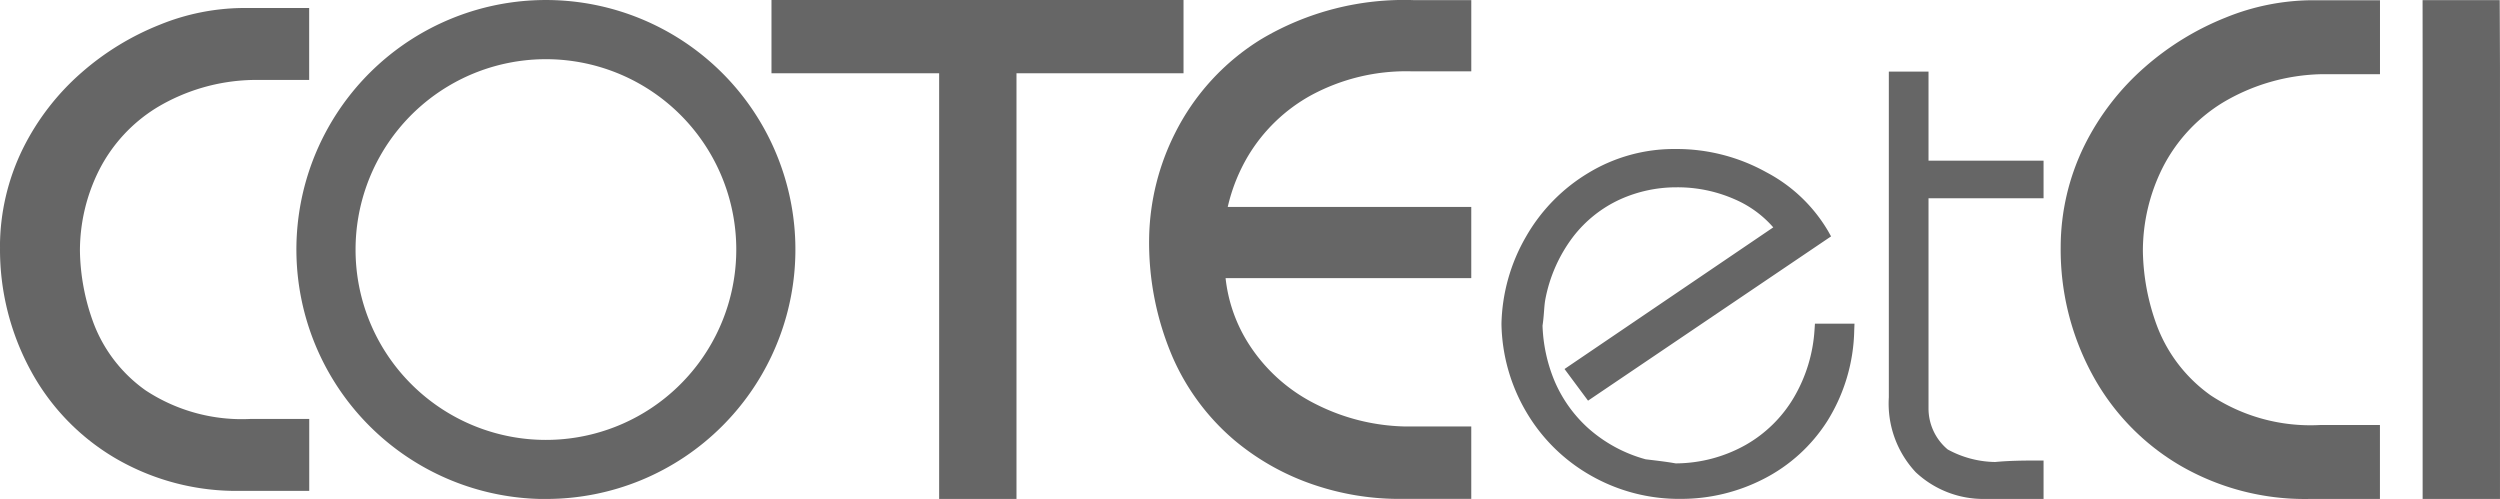 <svg xmlns="http://www.w3.org/2000/svg" width="141.733" height="28.287" viewBox="0 0 141.733 28.287"><g transform="translate(-464.302 -182.72)"><path d="M487.622,204.5a10.792,10.792,0,1,0-3.162-7.632,10.757,10.757,0,0,0,3.162,7.632m7.631,6.511a14.145,14.145,0,1,1,10-4.143A14.1,14.1,0,0,1,495.253,211.007Z" fill="#666" fill-rule="evenodd"/><path d="M464.3,196.726a12.656,12.656,0,0,1,1.3-5.58,13.931,13.931,0,0,1,3.312-4.3,15.318,15.318,0,0,1,4.443-2.722,12.777,12.777,0,0,1,4.685-.95h3.79v4.079h-3.2a10.977,10.977,0,0,0-5.438,1.567,8.875,8.875,0,0,0-3.283,3.567,10.179,10.179,0,0,0-1.075,4.573,12.3,12.3,0,0,0,.785,4.114,8.244,8.244,0,0,0,2.937,3.777,9.923,9.923,0,0,0,5.978,1.619h3.3v4.079H477.9a13.6,13.6,0,0,1-7.019-1.828,12.862,12.862,0,0,1-4.844-5.006,14.366,14.366,0,0,1-1.734-6.991" fill="#666" fill-rule="evenodd"/><path d="M521.93,186.872v24.135h-4.385V186.872H508.04V182.72H531.4v4.152Z" fill="#666" fill-rule="evenodd"/><path d="M533.906,194.451h13.807v4.036H533.784a8.654,8.654,0,0,0,1.357,3.8,9.569,9.569,0,0,0,3.791,3.361,11.709,11.709,0,0,0,4.944,1.248h3.837v4.108H543.5a15.074,15.074,0,0,1-4.645-.778,13.944,13.944,0,0,1-4.567-2.545,13.019,13.019,0,0,1-3.506-4.713,16.45,16.45,0,0,1-1.33-6.852,13.688,13.688,0,0,1,1.463-5.838,13.167,13.167,0,0,1,4.9-5.343,15.842,15.842,0,0,1,8.669-2.207h3.23v4.036h-3.381a11.339,11.339,0,0,0-5.68,1.346,9.5,9.5,0,0,0-3.578,3.427,10.074,10.074,0,0,0-1.168,2.911" fill="#666" fill-rule="evenodd"/><path d="M564.834,195.61a6.084,6.084,0,0,0-2.167-1.583,8.012,8.012,0,0,0-3.319-.688,7.735,7.735,0,0,0-3.205.688,7.082,7.082,0,0,0-2.655,2.115,8.466,8.466,0,0,0-1.581,3.578c-.038.219-.054.455-.071.677-.02.261-.043.527-.083.787a8.9,8.9,0,0,0,.663,3.093,7.617,7.617,0,0,0,1.915,2.708,8.105,8.105,0,0,0,3.271,1.775c.562.067,1.143.132,1.7.231a8.165,8.165,0,0,0,3.941-1.032,7.434,7.434,0,0,0,2.763-2.712,8.613,8.613,0,0,0,1.168-3.837l.023-.342h2.242l-.015.382a10.06,10.06,0,0,1-1.515,5.123,9.258,9.258,0,0,1-3.623,3.3,10.232,10.232,0,0,1-4.705,1.13,10.074,10.074,0,0,1-5.081-1.319,9.886,9.886,0,0,1-3.658-3.592,10.155,10.155,0,0,1-1.417-5v-.018a10.288,10.288,0,0,1,1.381-4.919,9.981,9.981,0,0,1,3.554-3.635,9.357,9.357,0,0,1,4.909-1.352,10.466,10.466,0,0,1,5.183,1.323,8.807,8.807,0,0,1,3.494,3.335l.165.295-13.778,9.314L553,203.64Z" fill="#666" fill-rule="evenodd"/><path d="M577.413,208.912c.784-.074,1.592-.084,2.378-.084h.367v2.179h-3.369a5.6,5.6,0,0,1-3.883-1.52,5.7,5.7,0,0,1-1.52-4.242V186.779h2.25v5.048h6.522v2.133h-6.522v11.882a3.029,3.029,0,0,0,1.087,2.359,5.764,5.764,0,0,0,2.69.711" fill="#666" fill-rule="evenodd"/><path d="M581.129,196.728a13.07,13.07,0,0,1,1.348-5.763,14.381,14.381,0,0,1,3.42-4.438,15.828,15.828,0,0,1,4.59-2.813,13.177,13.177,0,0,1,4.838-.98h3.906v4.192h-3.3a11.377,11.377,0,0,0-5.629,1.621,9.2,9.2,0,0,0-3.4,3.693,10.537,10.537,0,0,0-1.113,4.732,12.715,12.715,0,0,0,.813,4.258,8.524,8.524,0,0,0,3.04,3.91,10.27,10.27,0,0,0,6.186,1.676h3.4v4.192h-4.059a14.061,14.061,0,0,1-7.25-1.887,13.3,13.3,0,0,1-5-5.172,14.842,14.842,0,0,1-1.79-7.22" fill="#666" fill-rule="evenodd"/><path d="M601.646,182.727h4.373l.015,3.825v24.455h-4.385V186.553Z" fill="#666" fill-rule="evenodd"/></g></svg>